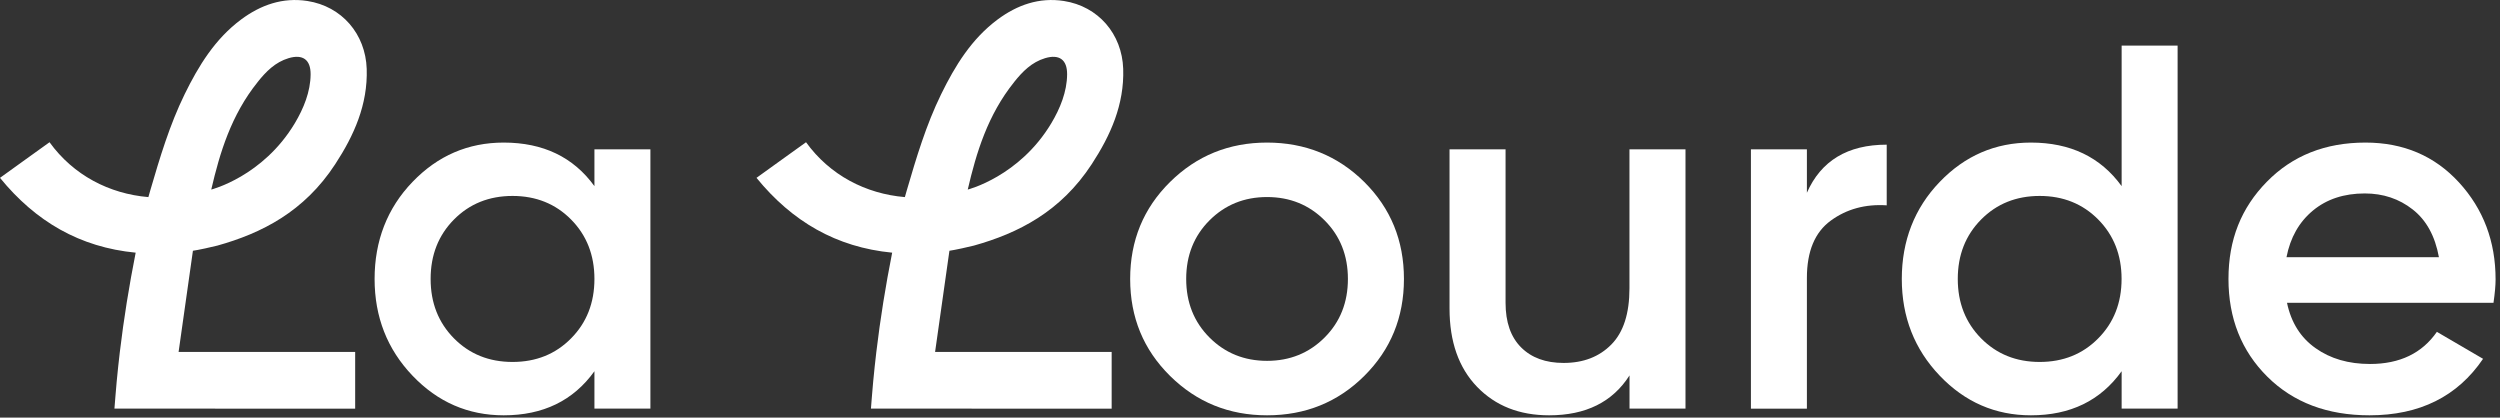 <svg width="431" height="72" viewBox="0 0 431 72" fill="none" xmlns="http://www.w3.org/2000/svg">
<rect x="0" y="0" width="431" height="72" fill="#333333" stroke="none"/>
<g clip-path="url(#clip0_1404_18)">
<path d="M61.24 60.67H30.79L33.26 43.23C33.95 43.15 36.8 42.53 37.48 42.34C45.1 40.21 52.44 36.51 57.79 28.31C61.04 23.34 63.42 18.03 63.22 11.87C63.02 5.86 58.93 1.09 52.99 0.17C48.74 -0.49 44.95 0.85 41.57 3.36C37.08 6.7 34.24 11.33 31.83 16.25C29.24 21.55 27.56 27.17 25.91 32.82C25.67 33.63 25.58 33.98 25.58 33.98C18.84 33.41 12.65 30.21 8.54 24.52C6.39 26.08 2.68 28.71 0 30.66C6.13 38.18 13.75 42.63 23.39 43.56C22.26 49.27 21.34 54.96 20.66 60.68C20.46 62.37 20.28 64.06 20.12 65.75C20.04 66.5 19.73 70.44 19.73 70.44L61.23 70.46V60.69L61.24 60.67ZM44.42 14.14C45.86 12.34 47.45 10.72 49.75 10.03C52.19 9.3 53.57 10.28 53.55 12.82C53.53 15.81 52.34 18.71 50.83 21.24C45.33 30.44 36.42 32.68 36.42 32.68C37.89 26.34 39.86 19.82 44.42 14.15V14.14Z" fill="white"/>
<path d="M102.48 25.74H112.13V70.44H102.48V64C98.84 69.07 93.63 71.6 86.84 71.6C80.7 71.6 75.46 69.32 71.11 64.76C66.76 60.2 64.58 54.64 64.58 48.09C64.58 41.54 66.75 35.9 71.11 31.37C75.46 26.84 80.7 24.58 86.84 24.58C93.63 24.58 98.85 27.08 102.48 32.09V25.74ZM78.26 58.33C80.94 61.04 84.31 62.4 88.36 62.4C92.41 62.4 95.78 61.05 98.46 58.33C101.14 55.62 102.48 52.21 102.48 48.09C102.48 43.97 101.14 40.57 98.46 37.85C95.78 35.14 92.41 33.78 88.36 33.78C84.31 33.78 80.94 35.14 78.26 37.85C75.58 40.56 74.24 43.97 74.24 48.09C74.24 52.21 75.58 55.61 78.26 58.33Z" fill="white"/>
<path d="M218.44 71.6C211.88 71.6 206.31 69.34 201.72 64.81C197.13 60.28 194.84 54.71 194.84 48.09C194.84 41.47 197.13 35.9 201.72 31.37C206.31 26.84 211.88 24.58 218.44 24.58C225 24.58 230.64 26.85 235.2 31.37C239.76 35.9 242.04 41.47 242.04 48.09C242.04 54.71 239.76 60.28 235.2 64.81C230.64 69.34 225.05 71.6 218.44 71.6ZM208.52 58.19C211.2 60.87 214.51 62.21 218.44 62.21C222.37 62.21 225.68 60.87 228.36 58.19C231.04 55.51 232.38 52.14 232.38 48.09C232.38 44.04 231.04 40.67 228.36 37.99C225.68 35.31 222.37 33.97 218.44 33.97C214.51 33.97 211.2 35.31 208.52 37.99C205.84 40.67 204.5 44.04 204.5 48.09C204.5 52.14 205.84 55.51 208.52 58.19Z" fill="white"/>
<path d="M280.929 25.74H290.579V70.44H280.929V64.72C278.009 69.31 273.389 71.6 267.069 71.6C261.939 71.6 257.799 69.96 254.639 66.68C251.479 63.4 249.899 58.9 249.899 53.18V25.74H259.559V52.2C259.559 55.54 260.449 58.1 262.239 59.89C264.029 61.68 266.469 62.57 269.569 62.57C272.969 62.57 275.709 61.51 277.789 59.4C279.879 57.29 280.919 54.05 280.919 49.7V25.74H280.929Z" fill="white"/>
<path d="M311.499 33.25C313.939 27.71 318.529 24.94 325.269 24.94V35.4C321.569 35.16 318.359 36.04 315.619 38.04C312.879 40.04 311.509 43.33 311.509 47.92V70.45H301.859V25.74H311.509V33.25H311.499Z" fill="white"/>
<path d="M365.77 7.86H375.42V70.44H365.77V64C362.13 69.07 356.92 71.6 350.13 71.6C343.99 71.6 338.75 69.32 334.4 64.76C330.05 60.2 327.87 54.64 327.87 48.09C327.87 41.54 330.04 35.9 334.4 31.37C338.75 26.84 343.99 24.58 350.13 24.58C356.92 24.58 362.14 27.08 365.77 32.09V7.86ZM341.54 58.33C344.22 61.04 347.59 62.4 351.64 62.4C355.69 62.4 359.06 61.05 361.74 58.33C364.42 55.62 365.76 52.21 365.76 48.09C365.76 43.97 364.42 40.57 361.74 37.85C359.06 35.14 355.69 33.78 351.64 33.78C347.59 33.78 344.22 35.14 341.54 37.85C338.86 40.56 337.52 43.97 337.52 48.09C337.52 52.21 338.86 55.61 341.54 58.33Z" fill="white"/>
<path d="M394.279 52.2C394.989 55.6 396.629 58.21 399.199 60.02C401.759 61.84 404.889 62.75 408.589 62.75C413.719 62.75 417.559 60.9 420.119 57.21L428.079 61.86C423.669 68.36 417.139 71.6 408.499 71.6C401.229 71.6 395.359 69.38 390.889 64.94C386.419 60.5 384.189 54.88 384.189 48.09C384.189 41.3 386.389 35.83 390.809 31.33C395.219 26.83 400.879 24.58 407.799 24.58C414.359 24.58 419.729 26.87 423.939 31.46C428.139 36.05 430.239 41.62 430.239 48.18C430.239 49.19 430.119 50.53 429.879 52.2H394.299H394.279ZM394.189 44.34H420.469C419.809 40.71 418.309 37.96 415.959 36.12C413.609 34.27 410.849 33.35 407.689 33.35C404.109 33.35 401.129 34.33 398.749 36.3C396.369 38.27 394.849 40.95 394.189 44.35V44.34Z" fill="white"/>
<path d="M191.66 60.67H161.21L163.68 43.23C164.37 43.15 167.22 42.53 167.9 42.34C175.52 40.21 182.86 36.51 188.21 28.31C191.46 23.34 193.84 18.03 193.64 11.87C193.44 5.86 189.35 1.09 183.41 0.17C179.16 -0.49 175.37 0.85 171.99 3.36C167.5 6.7 164.66 11.33 162.25 16.25C159.66 21.55 157.98 27.17 156.33 32.82C156.09 33.63 156 33.98 156 33.98C149.26 33.41 143.07 30.21 138.96 24.52C136.81 26.08 133.1 28.71 130.42 30.66C136.55 38.18 144.17 42.63 153.81 43.56C152.68 49.27 151.76 54.96 151.08 60.68C150.88 62.37 150.7 64.06 150.54 65.75C150.46 66.5 150.15 70.44 150.15 70.44L191.65 70.46V60.69L191.66 60.67ZM174.84 14.14C176.28 12.34 177.87 10.72 180.17 10.03C182.61 9.3 183.99 10.28 183.97 12.82C183.95 15.81 182.76 18.71 181.25 21.24C175.75 30.44 166.84 32.68 166.84 32.68C168.31 26.34 170.28 19.82 174.84 14.15V14.14Z" fill="white"/>
</g>
<defs>
<clipPath id="clip0_1404_18">
<rect width="430.22" height="71.6" fill="white"/>
</clipPath>
</defs>
</svg>
